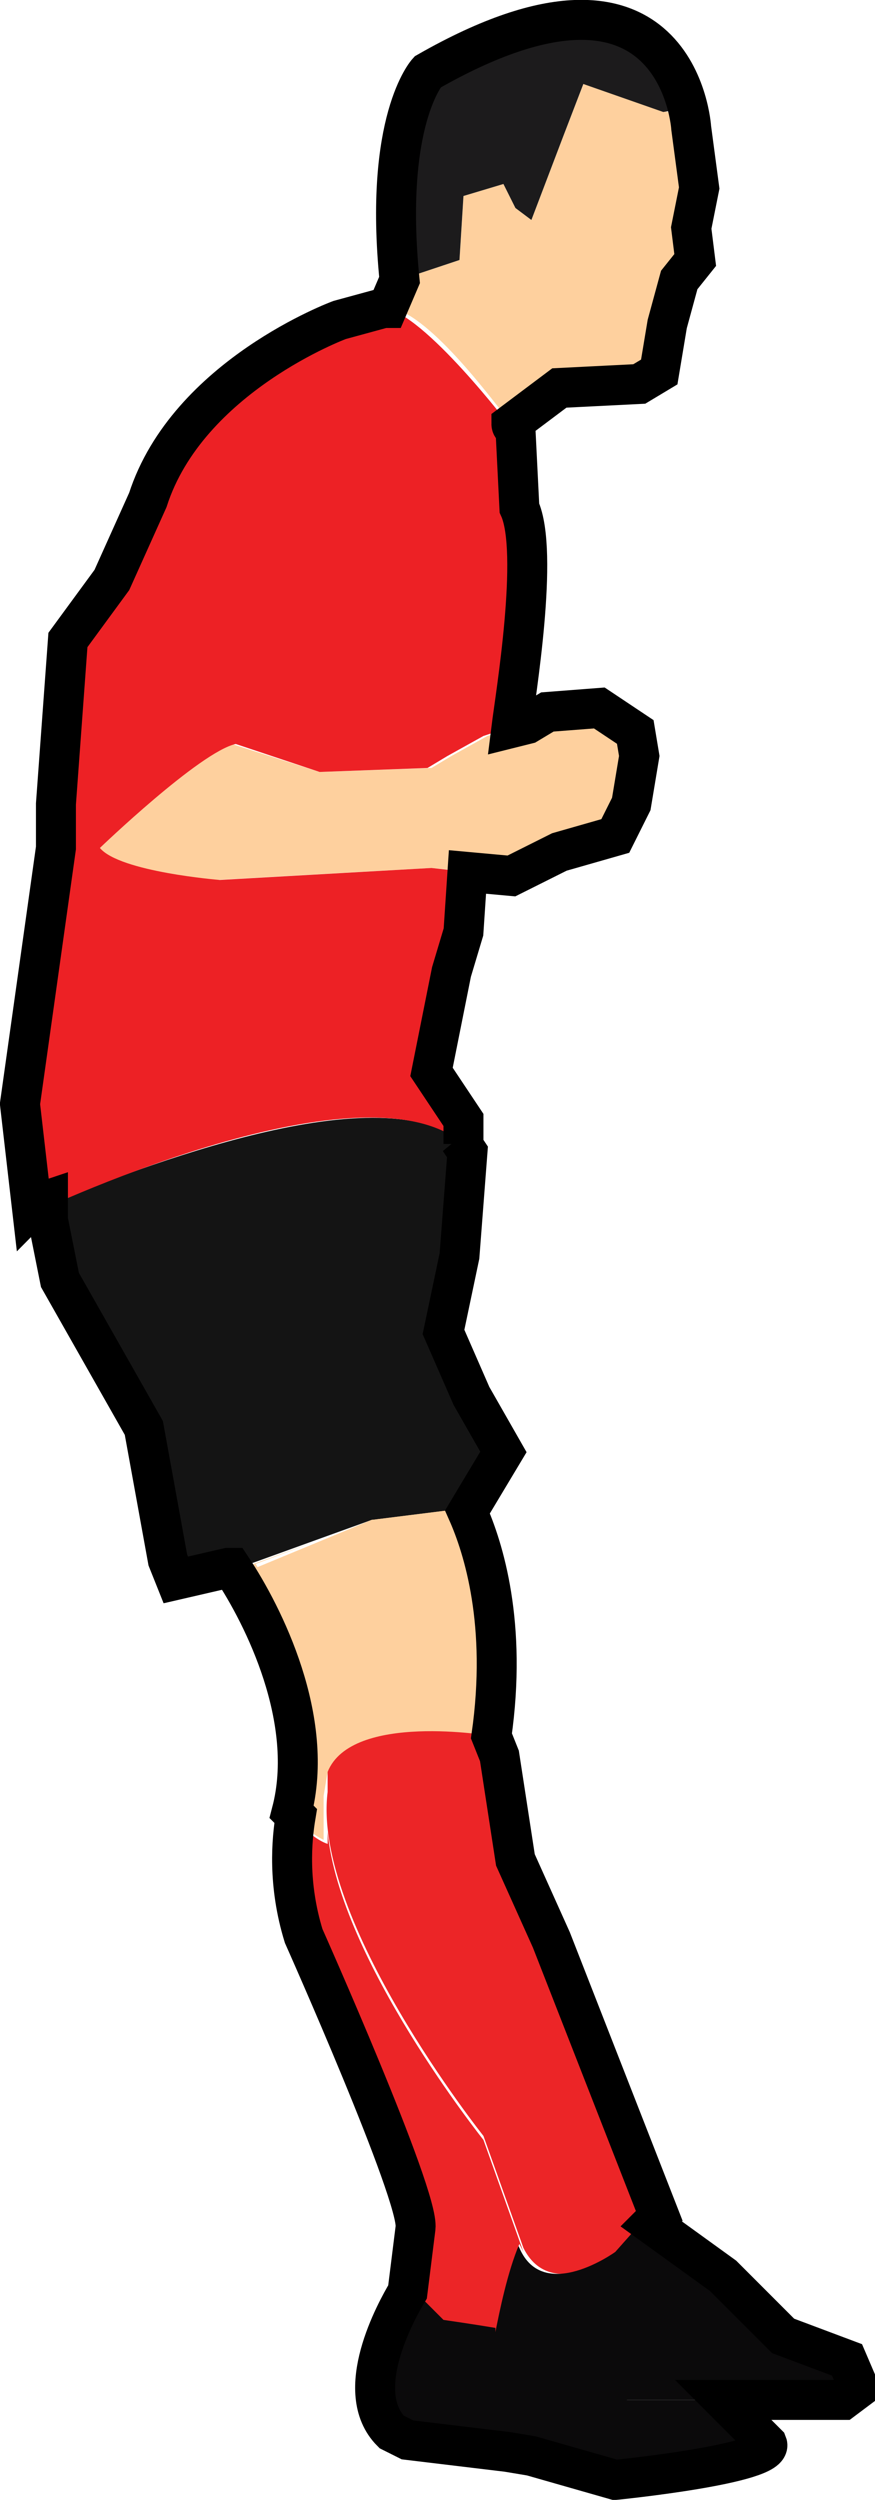 <?xml version="1.0" encoding="utf-8"?>
<!-- Generator: Adobe Illustrator 19.0.0, SVG Export Plug-In . SVG Version: 6.00 Build 0)  -->
<svg version="1.1" id="Livello_1" xmlns="http://www.w3.org/2000/svg" xmlns:xlink="http://www.w3.org/1999/xlink" x="0px" y="0px"
	 viewBox="0 0 21.9 62.5" style="enable-background:new 0 0 21.9 62.5;" xml:space="preserve">
<style type="text/css">
	.st0{fill:#FED09E;}
	.st1{fill:#141414;}
	.st2{fill:#EC2527;}
	.st3{fill:#0B0A0B;}
	.st4{fill:#ED2125;}
	.st5{fill:#1C1B1C;}
	.st6{fill:none;stroke:#000000;}
</style>
<g id="XMLID_2_">
	<g id="XMLID_4_">
		<path id="XMLID_18_" class="st0" d="M5.8,18.6L8,19.3l2.8-0.1l0.5-0.3l0.9-0.5l1-0.3l0.5-0.3l1.3-0.1l0.9,0.6l0.1,0.6l-0.2,1.2
			l-0.4,0.8L14,21.3l-1.2,0.6l-2-0.2L5.4,22c0,0-2.5-0.2-3-0.8C2.4,21.1,5,18.8,5.8,18.6z"/>
		<path id="XMLID_17_" class="st1" d="M11.5,28.5l0.2,0.3l-0.2,2.6l-0.4,1.9l0.7,1.6l0.8,1.4l-0.9,1.5L9.3,38l-3.6,1.3l-1.3,0.3
			l-0.2-0.5l-0.6-3.3l-2.1-3.7l-0.3-1.5l0-0.5C2.8,29.5,9.2,26.8,11.5,28.5z"/>
		<path id="XMLID_16_" class="st0" d="M9.3,38l2.4-0.3c0.4,0.9,1.1,2.9,0.6,5.7c0,0-3.5-0.5-4.1,1l-0.1-2.1c0,0-0.9-1.7-1.7-3.1
			L9.3,38z"/>
		<path id="XMLID_15_" class="st0" d="M9.3,38l2.4-0.3c0.4,0.9,1.1,2.9,0.6,5.7c0,0-3.5-0.5-4.1,1l-0.1-2.1c0,0-0.9-1.7-1.7-3.1
			L9.3,38z"/>
		<path id="XMLID_14_" class="st0" d="M5.8,39.3L8,38.5l-1.6,0.6c0.8,1.4,1.7,3.1,1.7,3.1l0.1,2.1l-0.1,0.6c0,0.4,0,0.7,0,1.1
			c-0.4-0.2-0.8-0.6-0.8-0.6C7.9,43,6.6,40.5,5.8,39.3z"/>
		<path id="XMLID_13_" class="st2" d="M8.2,44.3L8.2,44.3c0.6-1.5,4.1-0.9,4.1-0.9c0,0,0-0.1,0-0.1l0.2,0.5l0.4,2.6l0.9,2l2.7,6.9
			l-1,1c0,0-1.7,1.3-2.4-0.1l-1-2.8c0,0-4.3-5.4-3.9-8.6L8.2,44.3z"/>
		<path id="XMLID_12_" class="st3" d="M13,56.2c0.6,1.4,2.4,0.1,2.4,0.1l0.8-0.9l1.8,1.3l1.5,1.5l1.6,0.6l0.3,0.7L21.1,60h-5.5
			l-2.1-0.3l-1.1-0.2l-0.1-1c0,0,0.2-1.5,0.6-2.5L13,56.2z"/>
		<path id="XMLID_9_" class="st2" d="M8,45.3c0-0.1,0-0.2,0-0.3v0C8,45.1,8,45.2,8,45.3z M7.6,48.4c0,0,2.9,6.5,2.8,7.3l-0.2,1.7
			l0.4,0.2l0.5,0.5c0,0,0.7,0.1,1.3,0.2c0.1-0.5,0.3-1.5,0.6-2.2l0.1,0.2l-1-2.8c0,0-3.6-4.5-3.9-7.7c0,0.1,0,0.2,0,0.3
			c-0.3-0.1-0.6-0.4-0.7-0.5C7.3,46,7.2,47,7.6,48.4z"/>
		<path id="XMLID_8_" class="st3" d="M10.2,57.2l0,0.1l0.4,0.2l0.5,0.5c0,0,0.7,0.1,1.3,0.2c0,0.2,0,0.3,0,0.3l0.1,1l1.1,0.2
			l2.1,0.3h2.5l1.1,1.1c0.2,0.5-3.8,0.9-3.8,0.9l-2.1-0.6l-0.6-0.1L10.2,61l-0.4-0.2C8.8,59.8,9.9,57.8,10.2,57.2z"/>
		<path id="XMLID_7_" class="st4" d="M1.4,21.2v-1.1L1.7,16l1.1-1.5l0.9-2C4.7,9.4,8.5,8,8.5,8l1.1-0.3c1,0.1,3.2,3,3.2,3l0.1,2
			c0.5,1.1-0.1,4.7-0.2,5.5l-0.6,0.2l-0.9,0.5l-0.5,0.3L8,19.3l-2.1-0.7c-0.9,0.2-3.4,2.6-3.4,2.6c0.5,0.6,3,0.8,3,0.8l5.3-0.3
			l0.9,0.1l-0.1,1.5l-0.3,1l-0.5,2.5l0.8,1.2v0.6C9,26.4,0.7,30.4,0.7,30.4l-0.2-2.9L1.4,21.2z"/>
		<path id="XMLID_6_" class="st0" d="M11.5,6.5l0.1-1.6l1-0.3l0.3,0.6l0.4,0.3l0.8-2.1l0.5-1.3l2.1,0.7l0.6-0.1
			c0.1,0.3,0.1,0.5,0.1,0.5l0.2,1.5l-0.2,1l0.1,0.8L17,7l-0.3,1.1l-0.2,1.2l-0.5,0.3L14,9.7l-1.2,0.9c-0.4-0.5-2-2.7-3-2.9L10,7
			L11.5,6.5z"/>
		<path id="XMLID_5_" class="st5" d="M14.6,2.1l-0.5,1.3l-0.8,2.1l-0.4-0.3l-0.3-0.6l-1,0.3l-0.1,1.6L10,7C9.6,3,10.7,1.8,10.7,1.8
			c5-2.9,6.3-0.2,6.5,0.9l-0.6,0.1L14.6,2.1z"/>
	</g>
	<path id="XMLID_3_" class="st6" d="M0.5,27.6l0.9-6.4v-1.1L1.7,16l1.1-1.5l0.9-2C4.7,9.4,8.5,8,8.5,8l1.1-0.3c0,0,0.1,0,0.1,0L10,7
		C9.6,3,10.7,1.8,10.7,1.8c6.3-3.6,6.6,1.4,6.6,1.4l0.2,1.5l-0.2,1l0.1,0.8L17,7l-0.3,1.1l-0.2,1.2l-0.5,0.3L14,9.7l-1.2,0.9
		c0,0.1,0.1,0.1,0.1,0.1l0.1,2c0.5,1.1-0.1,4.7-0.2,5.5l0.4-0.1l0.5-0.3l1.3-0.1l0.9,0.6l0.1,0.6l-0.2,1.2l-0.4,0.8L14,21.3
		l-1.2,0.6l-1.1-0.1l-0.1,1.5l-0.3,1l-0.5,2.5l0.8,1.2v0.6c0,0,0,0-0.1-0.1l0.2,0.3l-0.2,2.6l-0.4,1.9l0.7,1.6l0.8,1.4l-0.9,1.5h0
		c0.4,0.9,1,2.8,0.6,5.6l0.2,0.5l0.4,2.6l0.9,2l2.7,6.9l-0.2,0.2l1.8,1.3l1.5,1.5l1.6,0.6l0.3,0.7L21.1,60h-3l1.1,1.1
		c0.2,0.5-3.8,0.9-3.8,0.9l-2.1-0.6l-0.6-0.1L10.2,61l-0.4-0.2c-1-1,0.1-3,0.4-3.5l0.2-1.6c0.1-0.8-2.8-7.3-2.8-7.3
		c-0.4-1.3-0.3-2.4-0.2-3c0,0-0.1-0.1-0.1-0.1c0.6-2.3-0.7-4.9-1.5-6.1l-0.1,0l-1.3,0.3l-0.2-0.5l-0.6-3.3l-2.1-3.7l-0.3-1.5l0-0.5
		c-0.3,0.1-0.4,0.2-0.4,0.2L0.5,27.6z"/>
</g>
</svg>
